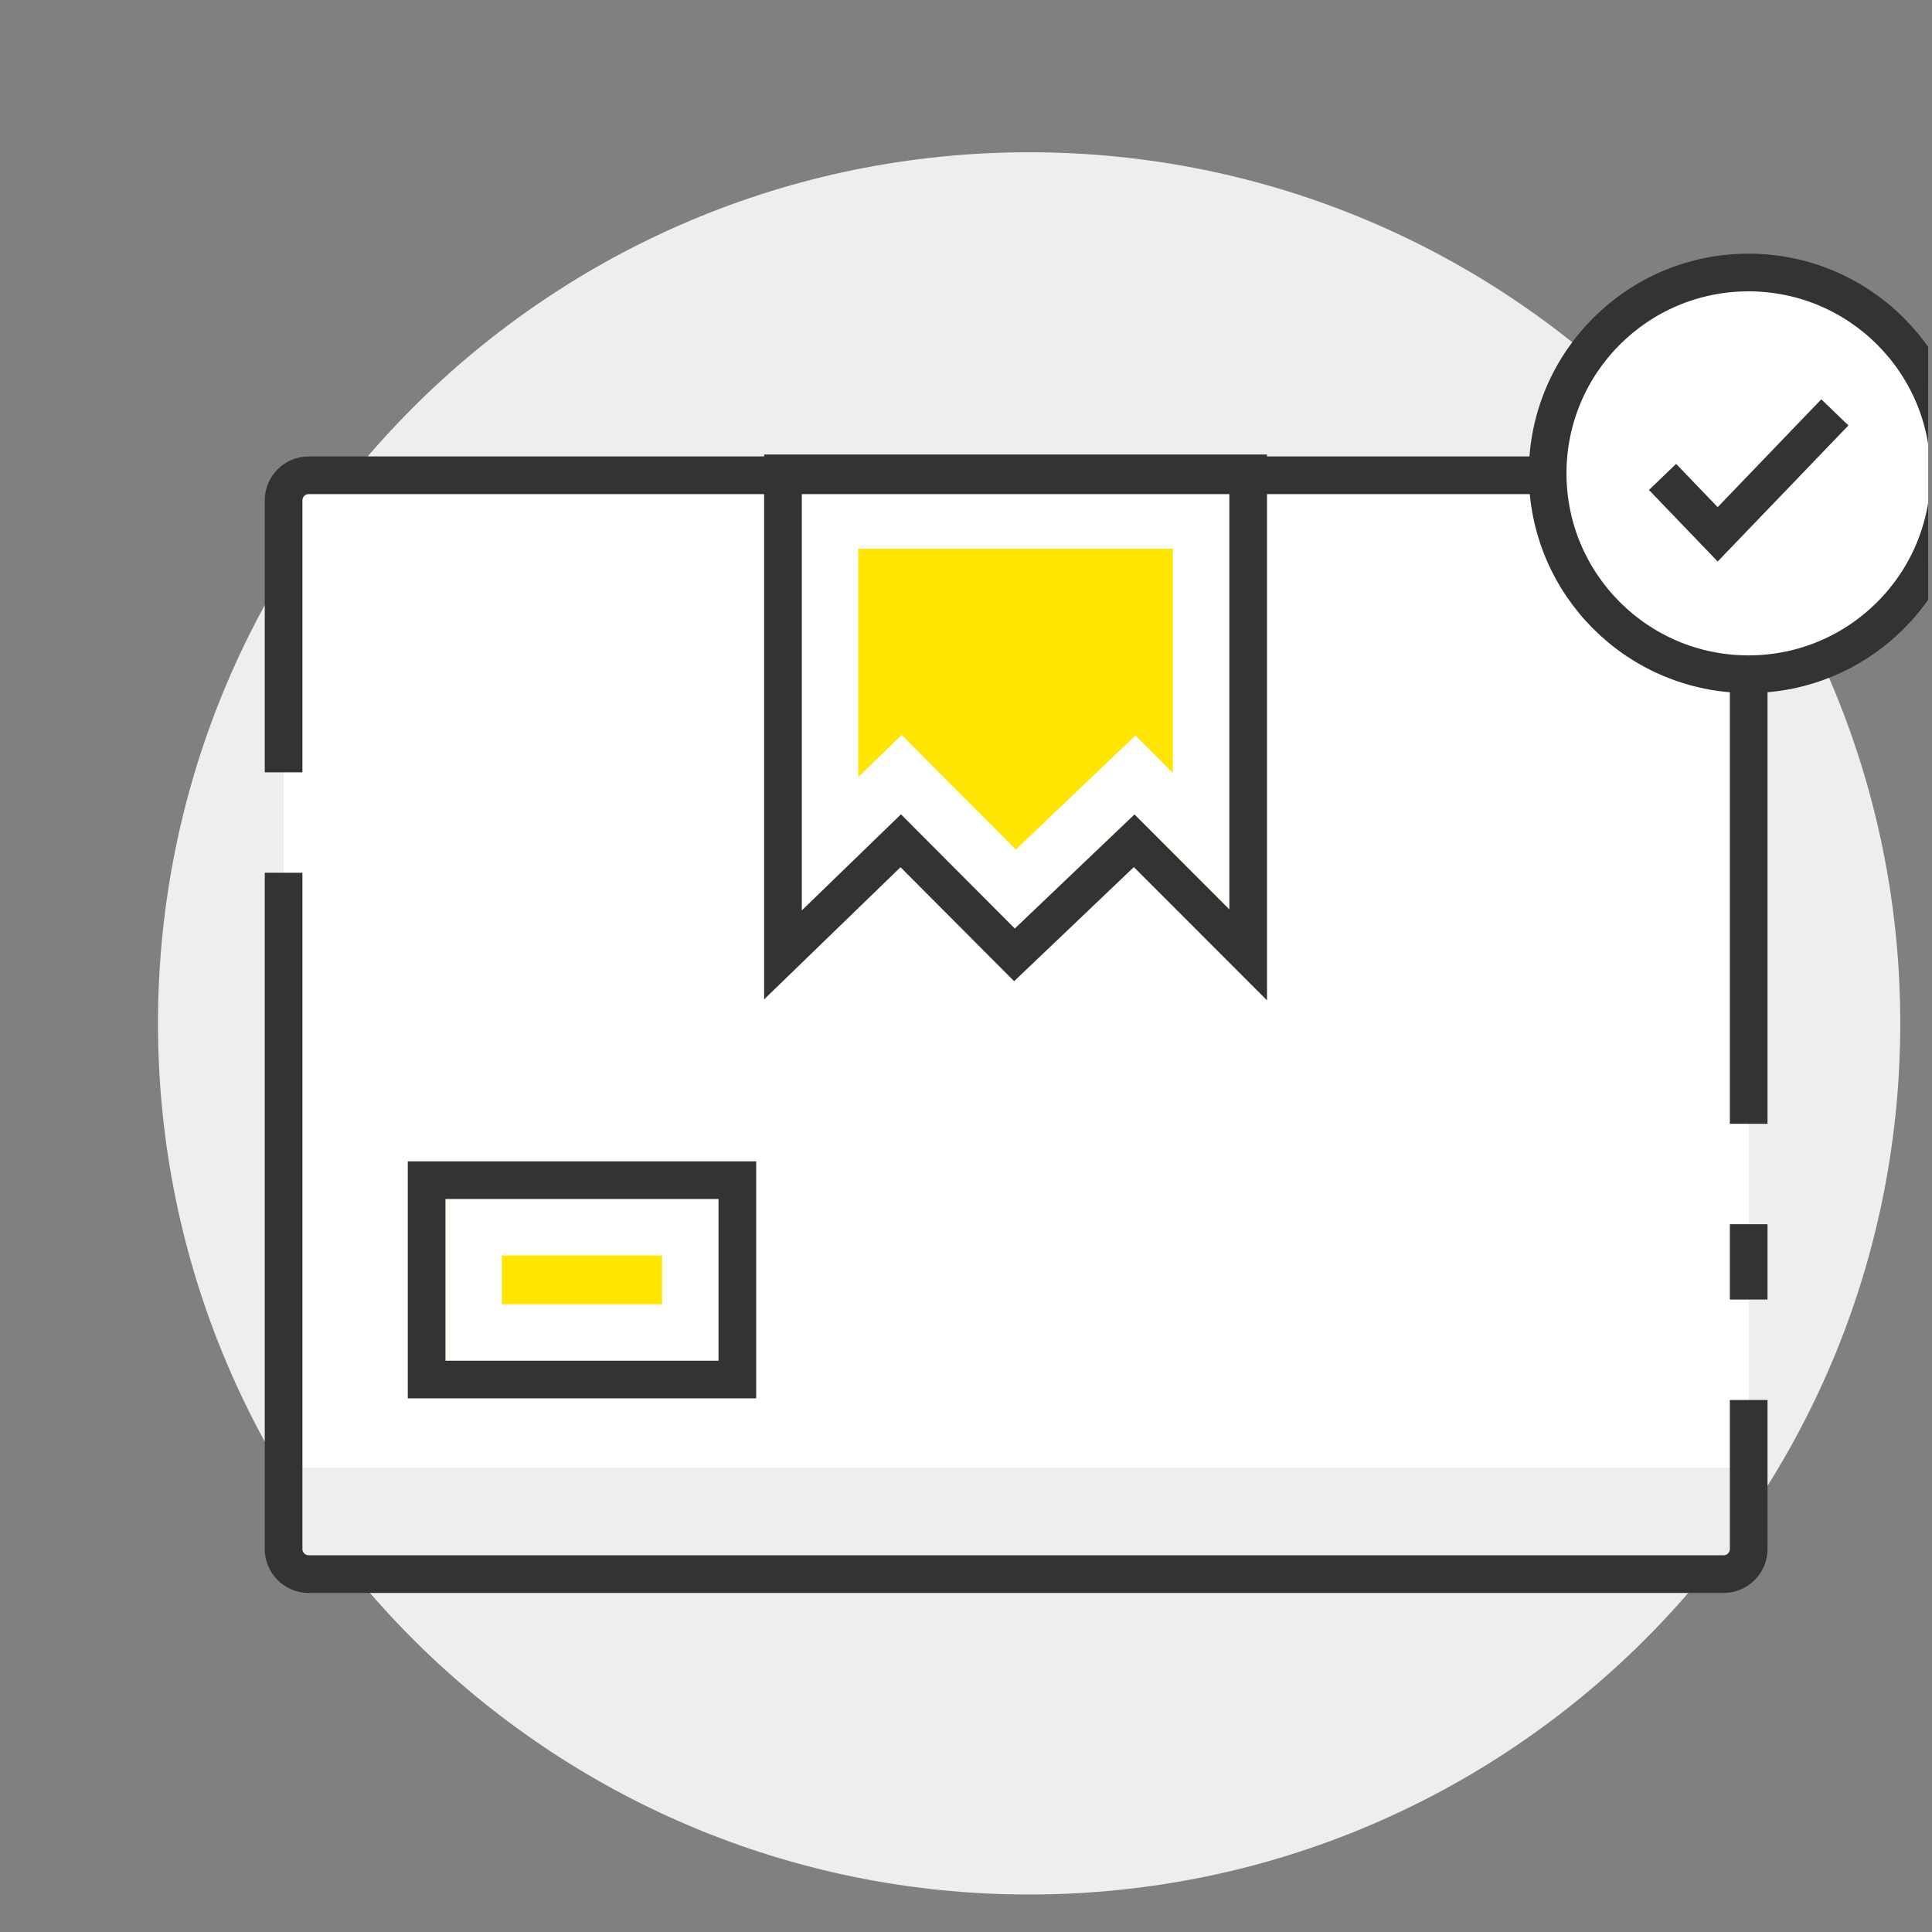 <svg width="101" height="101" viewBox="0 0 101 101" fill="none" xmlns="http://www.w3.org/2000/svg">
<rect x="0" y="0" width="101" height="101" fill="#808080" stroke="none"/>
<g clip-path="url(#clip0_389_2248)">
<path d="M53.8 99.04C78.951 99.04 99.341 78.651 99.341 53.5C99.341 28.349 78.951 7.96 53.8 7.96C28.649 7.96 8.26 28.349 8.26 53.5C8.26 78.651 28.649 99.04 53.8 99.04Z" fill="#EEEEEE"/>
<path fill-rule="evenodd" clip-rule="evenodd" d="M16.138 82.29C15.413 82.29 14.825 81.703 14.825 80.978V26.159C14.825 25.434 15.413 24.846 16.138 24.846H27.739H33.437H90.105C90.829 24.846 91.417 25.434 91.417 26.159V80.978C91.417 81.703 90.829 82.29 90.105 82.29H16.138Z" fill="white"/>
<path fill-rule="evenodd" clip-rule="evenodd" d="M65.251 49.918V24.746H40.932V32.924V49.918L47.088 43.953L53.033 49.918L59.292 43.953L65.251 49.918ZM22.302 72.119H38.547V61.697H22.302V72.119Z" fill="#FFE600"/>
<mask id="mask0_389_2248" style="mask-type:luminance" maskUnits="userSpaceOnUse" x="22" y="24" width="44" height="49">
<path fill-rule="evenodd" clip-rule="evenodd" d="M65.251 49.918V24.746H40.932V32.924V49.918L47.088 43.953L53.033 49.918L59.292 43.953L65.251 49.918ZM22.302 72.119H38.547V61.697H22.302V72.119Z" fill="white"/>
</mask>
<g mask="url(#mask0_389_2248)">
<path d="M65.251 24.746H69.189V20.808H65.251V24.746ZM65.251 49.918L62.466 52.701L69.189 59.43V49.918H65.251ZM40.932 24.746V20.808H36.994V24.746H40.932ZM40.932 49.918H36.994V59.215L43.672 52.746L40.932 49.918ZM47.088 43.953L49.877 41.173L47.136 38.424L44.348 41.125L47.088 43.953ZM53.033 49.918L50.245 52.697L52.963 55.425L55.75 52.768L53.033 49.918ZM59.292 43.953L62.078 41.17L59.36 38.449L56.576 41.103L59.292 43.953ZM38.547 72.119V76.057H42.484V72.119H38.547ZM22.302 72.119H18.364V76.057H22.302V72.119ZM38.547 61.697H42.484V57.759H38.547V61.697ZM22.302 61.697V57.759H18.364V61.697H22.302ZM61.314 24.746V49.918H69.189V24.746H61.314ZM40.932 28.683H65.251V20.808H40.932V28.683ZM44.869 32.924V24.746H36.994V32.924H44.869ZM44.869 49.918V32.924H36.994V49.918H44.869ZM44.348 41.125L38.192 47.09L43.672 52.746L49.828 46.781L44.348 41.125ZM55.822 47.138L49.877 41.173L44.299 46.733L50.245 52.697L55.822 47.138ZM56.576 41.103L50.317 47.068L55.75 52.768L62.009 46.803L56.576 41.103ZM68.037 47.135L62.078 41.17L56.507 46.736L62.466 52.701L68.037 47.135ZM38.547 68.182H22.302V76.057H38.547V68.182ZM34.609 61.697V72.119H42.484V61.697H34.609ZM22.302 65.634H38.547V57.759H22.302V65.634ZM26.239 72.119V61.697H18.364V72.119H26.239Z" fill="white"/>
</g>
<path d="M22.302 72.119H38.547V61.697H22.302V72.119Z" stroke="#333333" stroke-width="1.969"/>
<path d="M91.407 76.732H14.825V82.261H91.407V76.732Z" fill="#EEEEEE"/>
<path fill-rule="evenodd" clip-rule="evenodd" d="M65.252 24.746V49.918L59.292 43.953L53.034 49.918L47.088 43.953L40.932 49.918V32.924V24.746H65.252Z" stroke="#333333" stroke-width="1.969"/>
<path d="M14.825 45.625V80.978C14.825 81.703 15.413 82.29 16.138 82.29H90.105C90.829 82.29 91.417 81.703 91.417 80.978V73.188M14.825 40.375V26.159C14.825 25.434 15.413 24.846 16.138 24.846H27.739H33.437H90.105C90.829 24.846 91.417 25.434 91.417 26.159V58.75M91.417 64V67.938" stroke="#333333" stroke-width="1.969"/>
<path d="M91.407 33.277C96.119 33.277 99.939 29.457 99.939 24.746C99.939 20.034 96.119 16.215 91.407 16.215C86.696 16.215 82.876 20.034 82.876 24.746C82.876 29.457 86.696 33.277 91.407 33.277Z" fill="white" stroke="white" stroke-width="3.938"/>
<path d="M91.407 35.246C97.206 35.246 101.907 30.545 101.907 24.746C101.907 18.947 97.206 14.246 91.407 14.246C85.608 14.246 80.907 18.947 80.907 24.746C80.907 30.545 85.608 35.246 91.407 35.246Z" stroke="#333333" stroke-width="1.969"/>
<path d="M86.913 24.933L89.796 27.933L95.921 21.558" stroke="#333333" stroke-width="1.969"/>
</g>
<defs>
<clipPath id="clip0_389_2248">
<rect width="100" height="100" fill="white" transform="translate(0.8 0.5)"/>
</clipPath>
</defs>
</svg>
